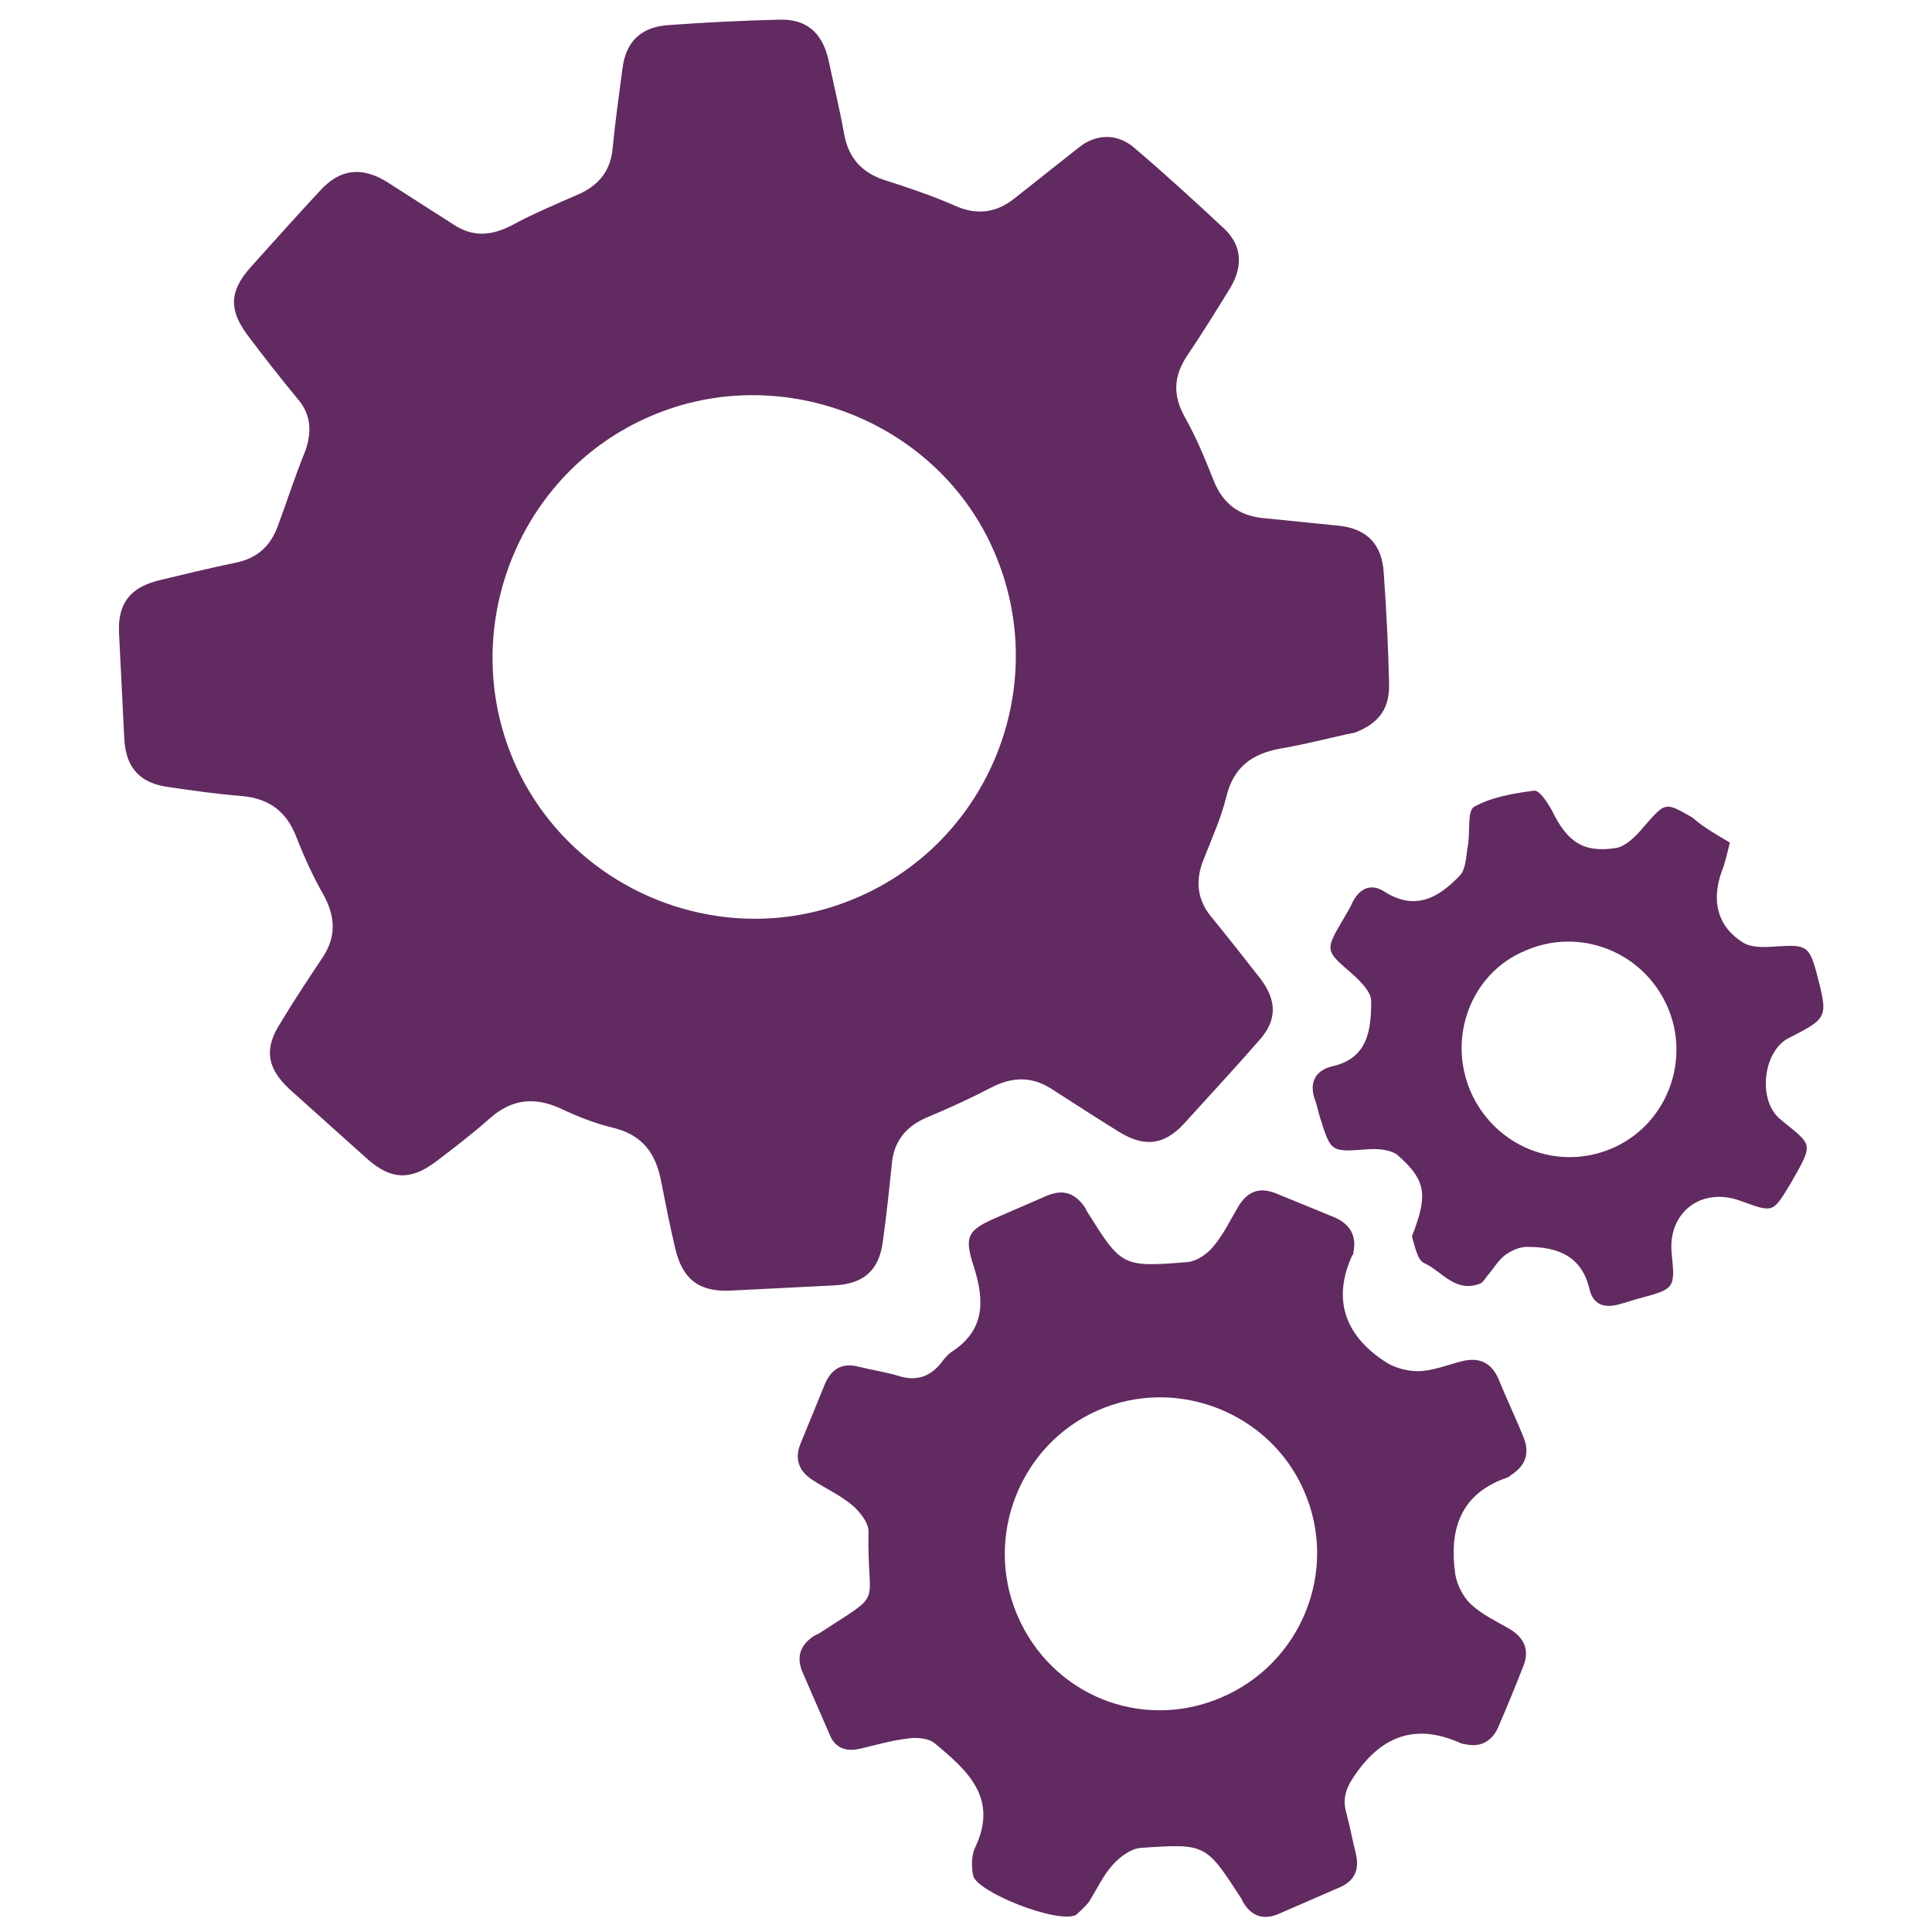 <?xml version="1.0" encoding="utf-8"?>
<!-- Generator: Adobe Illustrator 21.1.0, SVG Export Plug-In . SVG Version: 6.00 Build 0)  -->
<svg version="1.1" id="Layer_1" xmlns="http://www.w3.org/2000/svg" xmlns:xlink="http://www.w3.org/1999/xlink" x="0px" y="0px"
	 viewBox="0 0 216 216" style="enable-background:new 0 0 216 216;" xml:space="preserve">
<g>
	<path style="fill:#612A60;" d="M-684.8,164.3c-51.4,0-87.9-15.7-94.8-36.1c-0.6,2.1-1.1,4.1-1.1,6.1c0,2,0,21.9,0,24
		c0,23.2,39.6,42,95.9,42c56.3,0,95.9-18.8,95.9-42c0-2,0-21.9,0-24c0-2-0.5-4.1-1.1-6.1C-596.9,148.6-633.3,164.3-684.8,164.3z"/>
	<path style="fill:#612A60;" d="M-684.8,110.3c-51.3,0-87.7-15.6-94.7-36c-0.7,2-1.2,4-1.2,6c0,2,0,21.9,0,24
		c0,23.2,39.6,42,95.9,42c56.3,0,95.9-18.8,95.9-42c0-2,0-21.9,0-24c0-2-0.5-4-1.2-6C-597.1,94.7-633.4,110.3-684.8,110.3z"/>
	<path style="fill:#612A60;" d="M-684.8-15.5c-56.3,0-95.9,18.8-95.9,42c0,2,0,21.9,0,24c0,23.2,39.6,42,95.9,42
		c56.3,0,95.9-18.8,95.9-42c0-2,0-21.9,0-24C-588.8,3.3-628.5-15.5-684.8-15.5z"/>
</g>
<path style="fill:#612A60;" d="M151.5,81.9c-2.5,0.5-5.4,1.3-8.4,1.8c-3.2,0.6-5.2,2.1-6,5.4c-0.6,2.4-1.6,4.6-2.5,6.9
	c-1,2.4-0.8,4.6,0.9,6.6c1.8,2.2,3.6,4.5,5.4,6.8c1.9,2.5,1.9,4.7-0.2,7c-2.7,3.1-5.5,6.1-8.3,9.2c-2.2,2.4-4.4,2.7-7.2,1
	c-2.6-1.6-5.2-3.3-7.7-4.9c-2.2-1.4-4.4-1.3-6.7-0.1c-2.3,1.2-4.7,2.3-7.1,3.3c-2.4,1-3.8,2.7-4,5.3c-0.3,2.9-0.6,5.8-1,8.6
	c-0.4,3.2-2.1,4.7-5.3,4.9c-4,0.2-7.9,0.4-11.9,0.6c-3.4,0.1-5.2-1.3-6-4.7c-0.6-2.5-1.1-5.1-1.6-7.6c-0.6-3.1-2.1-5.1-5.3-5.9
	c-2.1-0.5-4.1-1.3-6-2.2c-2.9-1.3-5.4-1-7.8,1.1c-1.9,1.7-4,3.3-6.1,4.9c-2.8,2.1-5,2-7.6-0.3c-2.9-2.6-5.8-5.2-8.7-7.8
	c-2.6-2.4-2.9-4.6-1-7.5c1.5-2.5,3.1-4.9,4.7-7.3c1.5-2.3,1.4-4.5,0.1-6.9C35,98,34,95.8,33.1,93.5c-1.1-2.8-3-4.2-6-4.5
	c-2.7-0.2-5.5-0.6-8.2-1c-3.2-0.4-4.8-2.1-5-5.3c-0.2-4-0.4-8.1-0.6-12.1c-0.1-3.2,1.3-4.9,4.4-5.7c2.9-0.7,5.8-1.4,8.7-2
	c2.4-0.5,3.9-1.9,4.7-4.2c1-2.7,1.9-5.5,3-8.2c0.8-2.2,0.7-4.2-0.9-6c-1.9-2.3-3.7-4.6-5.5-7c-2.1-2.8-2.1-4.9,0.3-7.6
	c2.6-2.9,5.2-5.8,7.8-8.6c2.2-2.4,4.6-2.7,7.4-1c2.5,1.6,5,3.2,7.5,4.8c2.1,1.4,4.2,1.3,6.5,0.1c2.4-1.3,4.8-2.3,7.3-3.4
	c2.4-1,3.8-2.7,4-5.3c0.3-3,0.7-5.9,1.1-8.9c0.4-3,2.1-4.6,5.2-4.8c4.1-0.3,8.2-0.5,12.3-0.6c3-0.1,4.8,1.4,5.5,4.4
	c0.6,2.8,1.3,5.7,1.8,8.5c0.5,2.6,2,4.2,4.4,5c2.8,0.9,5.5,1.8,8.2,3c2.4,1,4.5,0.6,6.4-0.9c2.4-1.9,4.8-3.8,7.2-5.7
	c2-1.6,4.4-1.6,6.3,0.1c3.4,2.9,6.8,6,10,9c1.9,1.8,2.1,4.1,0.7,6.5c-1.6,2.6-3.2,5.2-4.9,7.7c-1.5,2.3-1.6,4.4-0.2,6.9
	c1.3,2.3,2.3,4.8,3.3,7.3c1,2.3,2.7,3.6,5.2,3.9c3,0.3,5.9,0.6,8.9,0.9c3,0.4,4.6,2.1,4.8,5.2c0.3,4.1,0.5,8.2,0.6,12.3
	C155.4,79.1,154.3,80.8,151.5,81.9z M111.2,61.8C105,47.2,87.5,40.2,72.8,46.5C58,52.8,51.1,70.2,57.4,85
	c6.3,14.7,23.6,21.7,38.3,15.4C110.6,94.1,117.6,76.7,111.2,61.8z"/>
<path style="fill:#612A60;" d="M120.3,214.1c-2.2,1-11.1-2.6-11.5-4.4c-0.2-1-0.2-2.2,0.2-3.1c2.7-5.6-0.9-8.7-4.5-11.7
	c-0.7-0.6-2.2-0.7-3.2-0.5c-1.7,0.2-3.4,0.7-5.1,1.1c-1.7,0.4-2.9-0.1-3.5-1.7c-1-2.3-2-4.6-3-6.9c-0.7-1.7-0.2-3,1.3-4
	c0.2-0.1,0.4-0.2,0.6-0.3c7.5-4.9,5.3-2.6,5.5-11.4c0-1-1-2.2-1.8-2.9c-1.3-1.1-3-1.9-4.4-2.8c-1.6-1-2.1-2.4-1.4-4.1
	c0.9-2.2,1.8-4.4,2.7-6.6c0.7-1.7,1.9-2.5,3.8-2c1.6,0.4,3.1,0.6,4.7,1.1c1.8,0.5,3.3,0,4.5-1.5c0.3-0.4,0.7-0.9,1.1-1.2
	c3.8-2.4,3.8-5.7,2.6-9.5c-1.2-3.6-0.7-4.2,2.8-5.7c1.8-0.8,3.5-1.5,5.3-2.3c1.9-0.8,3.2-0.3,4.3,1.3c0.1,0.1,0.1,0.3,0.2,0.4
	c3.9,6.2,3.9,6.3,11.3,5.7c1-0.1,2.2-0.9,2.9-1.8c1.1-1.3,1.9-3,2.8-4.5c1-1.6,2.3-2.1,4.1-1.4c2.2,0.9,4.4,1.8,6.6,2.7
	c1.8,0.8,2.5,2.1,2.1,4c0,0.1,0,0.2-0.1,0.2c-2.3,5-0.8,9,3.6,11.9c1,0.7,2.5,1.1,3.7,1.1c1.6,0,3.3-0.7,4.9-1.1
	c1.9-0.5,3.3,0.1,4.1,1.9c0.9,2.2,1.9,4.3,2.8,6.5c0.7,1.7,0.4,3.1-1.2,4.2c-0.2,0.1-0.3,0.3-0.6,0.4c-5.3,1.8-6.5,5.9-5.8,10.8
	c0.2,1.2,0.9,2.6,1.8,3.4c1.3,1.2,2.9,1.9,4.4,2.8c1.6,1,2.1,2.4,1.4,4.1c-0.9,2.3-1.8,4.5-2.8,6.8c-0.7,1.6-2,2.3-3.7,1.9
	c-0.2,0-0.5-0.1-0.7-0.2c-4.6-2-8.3-0.9-11.3,3.2c-1.1,1.5-1.8,2.8-1.3,4.6c0.4,1.5,0.7,3.1,1.1,4.7c0.4,1.8-0.2,3-1.8,3.7
	c-2.3,1-4.6,2-6.9,3c-1.7,0.7-3,0.2-3.9-1.3c-0.1-0.1-0.1-0.3-0.2-0.4c-4-6.2-4-6.2-11.3-5.7c-1.1,0.1-2.3,1-3.1,1.9
	c-1.1,1.2-1.8,2.8-2.7,4.2C121.1,213.4,120.5,213.9,120.3,214.1z M113.7,180.5c3.8,9,13.9,13.1,22.8,9.3c9-3.8,13.2-14.2,9.3-23.1
	c-3.8-8.8-14.3-12.9-23.1-9C114.1,161.5,110,171.7,113.7,180.5z"/>
<path style="fill:#612A60;" d="M193.4,94.2c-0.3,1.2-0.5,2.2-0.9,3.2c-1.2,3.3-0.5,6.2,2.4,8c1,0.6,2.6,0.5,3.9,0.4
	c3.1-0.2,3.5,0,4.3,3c1.3,5,1.3,5-3.2,7.3c-2.8,1.5-3.4,6.9-0.9,9c3.6,3,3.9,2.5,1.2,7.2c-2,3.3-1.9,3.3-5.5,2
	c-4.4-1.7-8.3,1.2-7.8,5.9c0.4,3.8,0.3,3.9-3.4,4.9c-0.8,0.2-1.6,0.5-2.4,0.7c-1.7,0.5-3,0.1-3.4-1.7c-0.9-3.8-3.7-4.7-7-4.7
	c-0.8,0-1.7,0.4-2.4,0.9c-0.8,0.6-1.3,1.5-1.9,2.2c-0.3,0.3-0.5,0.8-0.9,1c-2.8,1.1-4.3-1.4-6.3-2.3c-0.7-0.3-1-1.8-1.3-2.8
	c-0.1-0.3,0.2-0.7,0.3-1.1c1.4-3.9,1.1-5.5-2-8.2c-0.8-0.6-2.3-0.7-3.4-0.6c-4,0.3-4,0.3-5.2-3.5c-0.2-0.6-0.3-1.2-0.5-1.8
	c-0.8-2-0.2-3.5,1.9-4c4-0.9,4.3-4.2,4.3-7.3c0-1-1.2-2.2-2.1-3c-3-2.6-3.1-2.6-1.1-6c0.4-0.7,0.8-1.3,1.1-2
	c0.8-1.6,2.1-2.2,3.6-1.2c3.5,2.2,6.1,0.6,8.4-1.8c0.7-0.7,0.7-2.2,0.9-3.3c0.3-1.5-0.1-3.9,0.7-4.4c2-1.1,4.4-1.5,6.7-1.8
	c0.6-0.1,1.5,1.3,2,2.2c1.7,3.5,3.5,4.8,7.2,4.2c1.1-0.2,2.3-1.4,3.1-2.4c2.4-2.7,2.3-2.8,5.4-1C190.6,92.6,191.9,93.3,193.4,94.2z
	 M164.4,122c2.7,6.2,9.7,9,15.8,6.4c6.1-2.6,8.9-9.8,6.2-15.9c-2.7-6.1-9.8-8.9-15.9-6.2C164.5,108.8,161.8,115.9,164.4,122z"/>
</svg>
